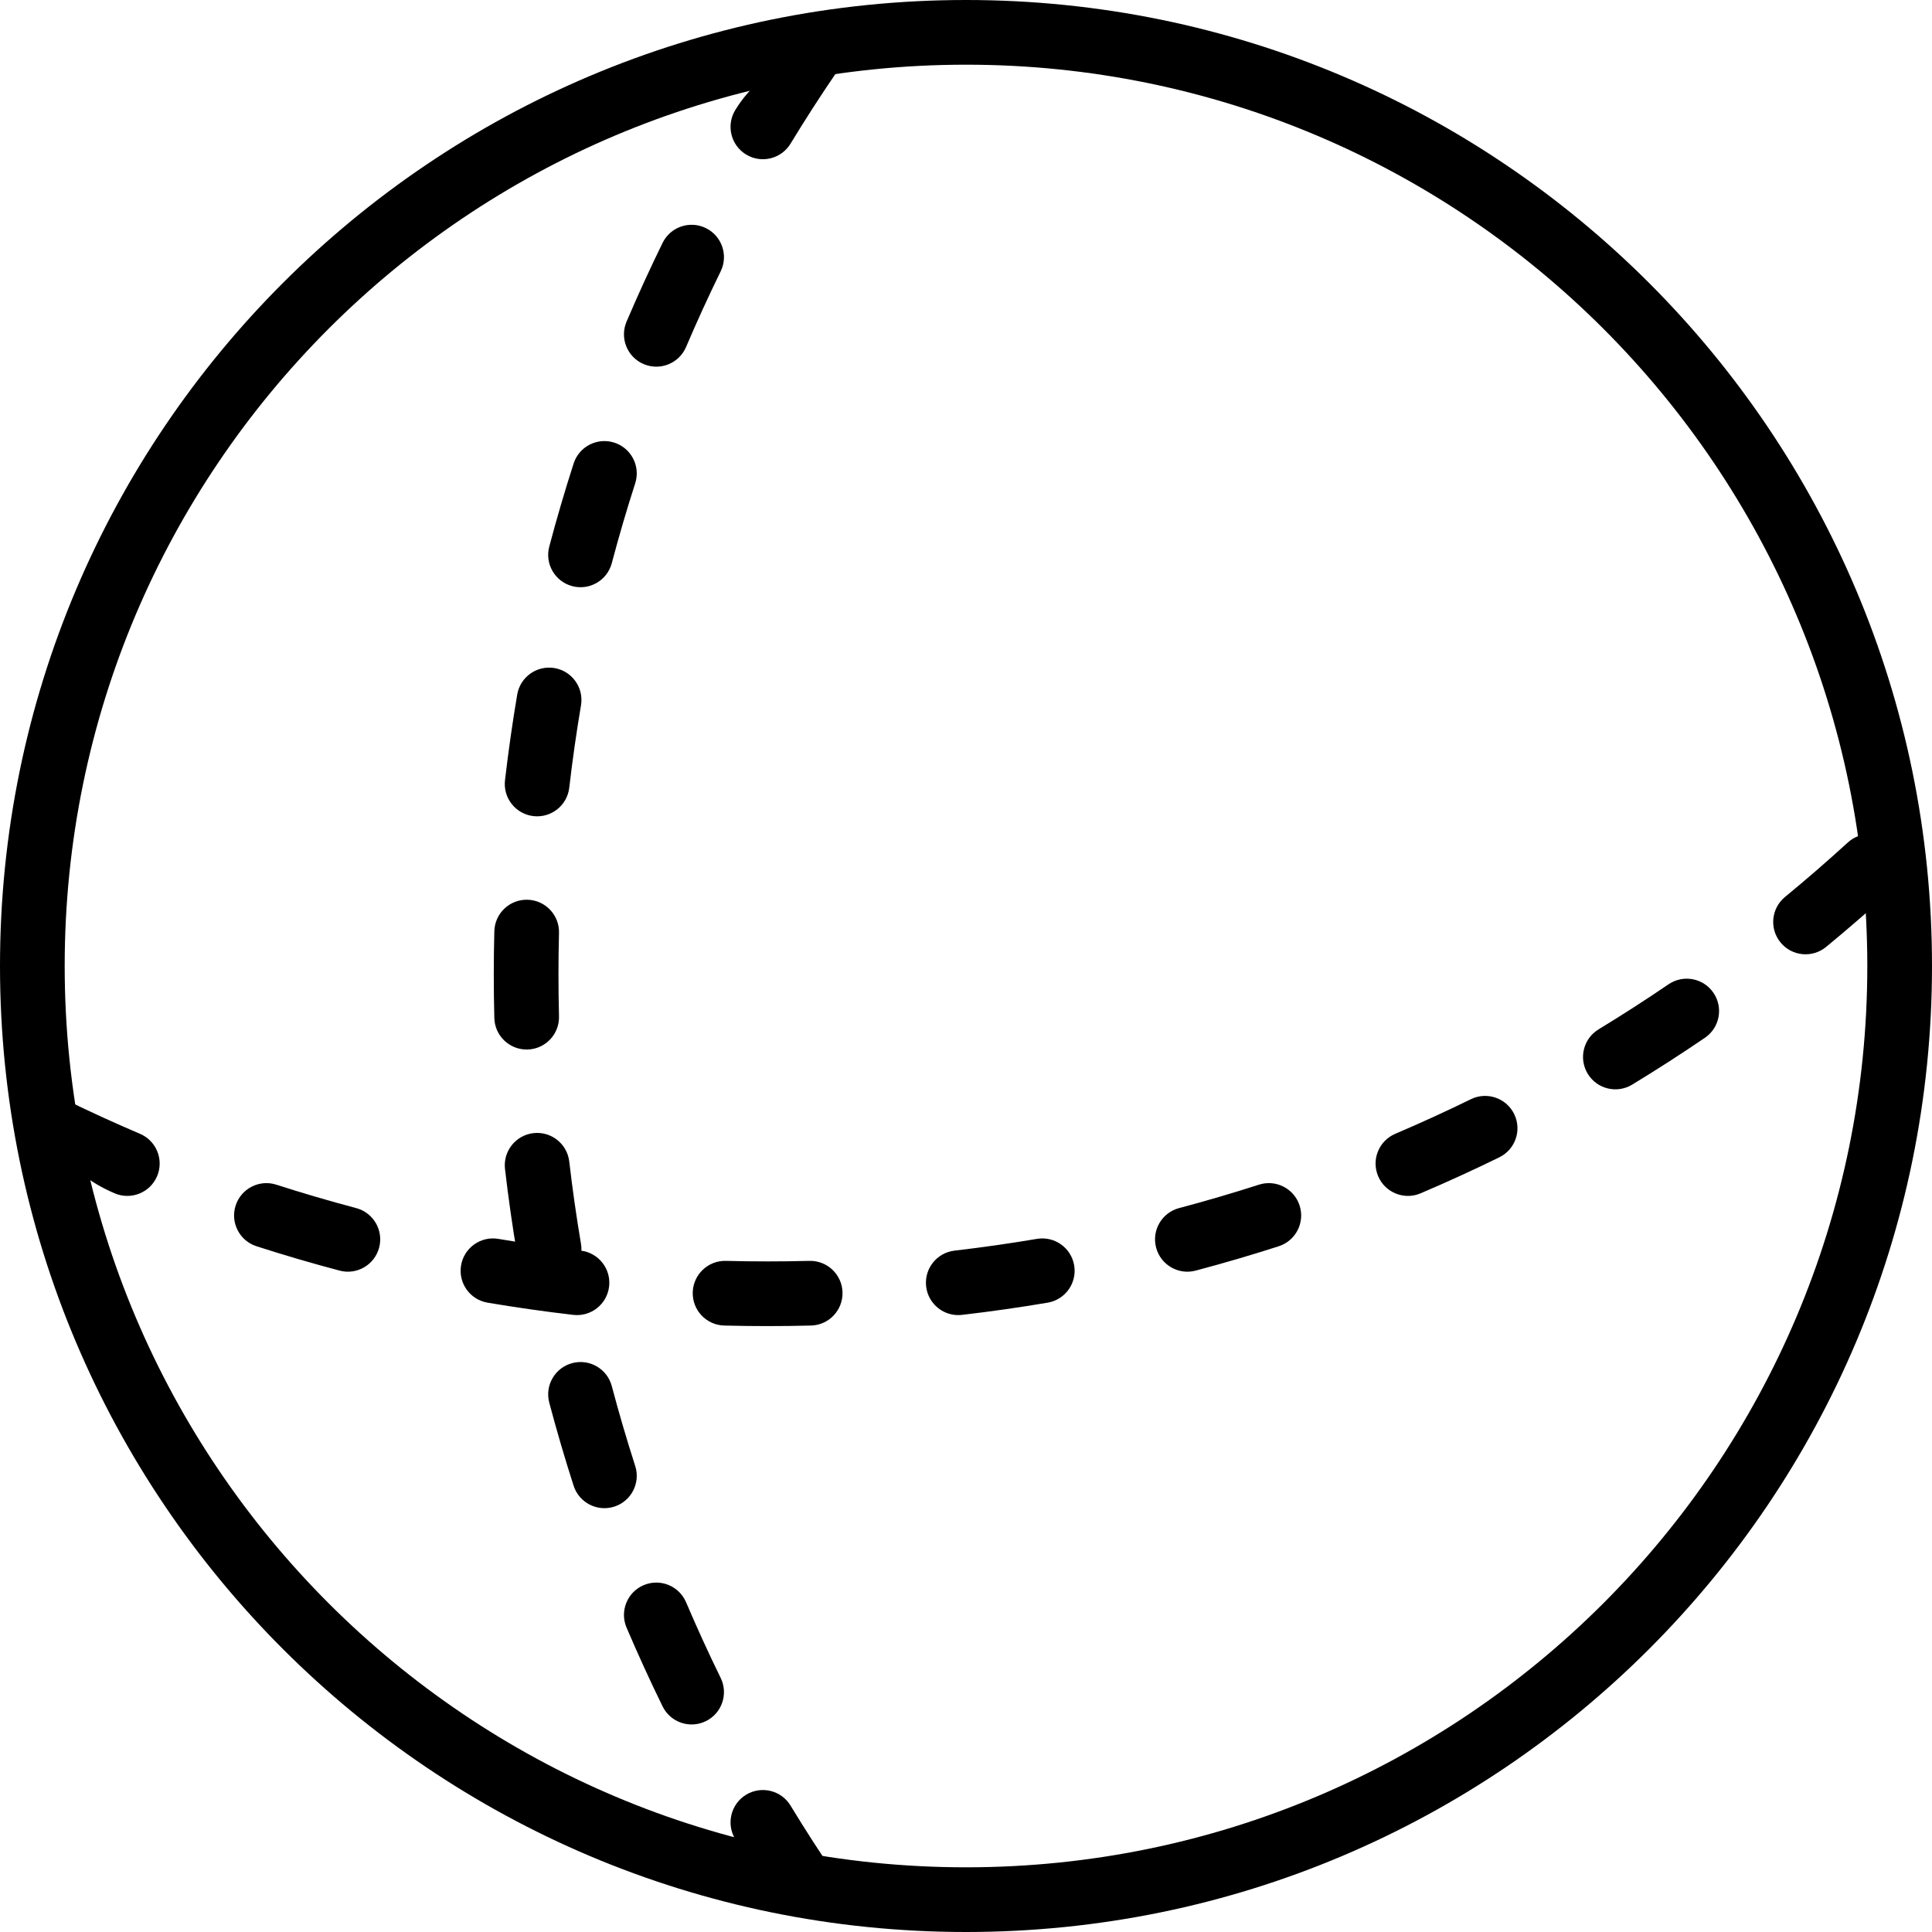 <svg xmlns="http://www.w3.org/2000/svg" width="20" height="20" aria-labelledby="element" role="presentation" data-v-0f638f12=""><title id="element" lang="en" data-v-0f638f12="">element icon</title> <g fill="currentColor" data-v-0f638f12=""><svg viewBox="0 0 448 448" fill="none" xmlns="http://www.w3.org/2000/svg" data-v-0f638f12="" data-v-3aa7d81a=""><path fill-rule="evenodd" clip-rule="evenodd" d="M224 433C339.428 433 433 339.428 433 224C433 108.572 339.428 15 224 15C108.572 15 15 108.572 15 224C15 339.428 108.572 433 224 433ZM224 448C347.712 448 448 347.712 448 224C448 100.288 347.712 0 224 0C100.288 0 0 100.288 0 224C0 347.712 100.288 448 224 448Z" fill="black" data-v-0f638f12="" data-v-3aa7d81a=""></path> <path fill-rule="evenodd" clip-rule="evenodd" d="M438.603 206.43C441.661 203.636 441.875 198.892 439.082 195.834C436.288 192.776 431.544 192.562 428.486 195.355C423.739 199.692 418.878 203.907 413.91 207.996C410.712 210.628 410.253 215.355 412.885 218.553C415.517 221.751 420.244 222.21 423.442 219.578C428.61 215.325 433.665 210.941 438.603 206.43ZM395.349 240.641C398.773 238.308 399.657 233.643 397.325 230.22C394.993 226.796 390.327 225.912 386.904 228.244C381.594 231.862 376.185 235.345 370.683 238.689C367.144 240.841 366.019 245.454 368.17 248.994C370.322 252.533 374.935 253.659 378.475 251.507C384.199 248.028 389.826 244.404 395.349 240.641ZM14.922 254.888C11.201 253.068 10.149 254.779 8.329 258.5C6.508 262.221 8.779 266.679 12.5 268.5C15.265 269.853 17.163 271.145 19.009 272.402C21.169 273.872 23.258 275.294 26.584 276.712C30.394 278.336 34.8 276.563 36.424 272.753C38.048 268.942 36.275 264.537 32.465 262.913C26.537 260.386 20.688 257.71 14.922 254.888ZM347.671 268.362C351.392 266.541 352.932 262.049 351.111 258.328C349.29 254.608 344.798 253.068 341.078 254.888C335.312 257.71 329.463 260.386 323.535 262.913C319.725 264.537 317.952 268.942 319.576 272.753C321.2 276.563 325.606 278.336 329.416 276.712C335.585 274.082 341.672 271.297 347.671 268.362ZM64.077 274.708C60.134 273.44 55.909 275.607 54.64 279.55C53.371 283.493 55.539 287.718 59.482 288.987C65.833 291.031 72.255 292.915 78.745 294.635C82.749 295.696 86.855 293.31 87.916 289.306C88.977 285.302 86.591 281.196 82.587 280.135C76.351 278.483 70.18 276.672 64.077 274.708ZM296.518 288.987C300.461 287.718 302.629 283.493 301.36 279.55C300.091 275.607 295.866 273.44 291.923 274.708C285.82 276.672 279.649 278.483 273.413 280.135C269.409 281.196 267.023 285.302 268.084 289.306C269.145 293.31 273.251 295.696 277.255 294.635C283.745 292.915 290.167 291.031 296.518 288.987ZM115.562 287.277C111.478 286.586 107.607 289.336 106.915 293.42C106.224 297.505 108.975 301.376 113.059 302.067C119.627 303.178 126.252 304.124 132.928 304.899C137.042 305.377 140.765 302.429 141.243 298.315C141.721 294.2 138.773 290.477 134.659 290C128.241 289.254 121.874 288.345 115.562 287.277ZM242.941 302.067C247.025 301.376 249.776 297.505 249.084 293.42C248.393 289.336 244.522 286.586 240.438 287.277C234.126 288.345 227.759 289.254 221.341 290C217.227 290.477 214.279 294.2 214.757 298.315C215.235 302.429 218.958 305.377 223.072 304.899C229.748 304.124 236.373 303.178 242.941 302.067ZM168.324 292.377C164.183 292.271 160.74 295.542 160.635 299.682C160.529 303.823 163.8 307.266 167.94 307.372C171.283 307.457 174.637 307.5 178 307.5C181.363 307.5 184.717 307.457 188.06 307.372C192.2 307.266 195.471 303.823 195.365 299.682C195.26 295.542 191.817 292.271 187.676 292.377C184.461 292.459 181.235 292.5 178 292.5C174.765 292.5 171.539 292.459 168.324 292.377Z" fill="black" data-v-0f638f12="" data-v-3aa7d81a=""></path> <path fill-rule="evenodd" clip-rule="evenodd" d="M193.756 17.096C196.088 13.673 194.923 12.332 191.5 10C188.077 7.668 183.832 9.077 181.5 12.5C179.733 15.095 177.965 16.862 176.227 18.601C174.264 20.564 172.338 22.49 170.493 25.525C168.341 29.065 169.467 33.678 173.006 35.83C176.546 37.981 181.159 36.856 183.311 33.317C186.655 27.814 190.139 22.406 193.756 17.096ZM167.112 62.922C168.932 59.202 167.392 54.71 163.672 52.889C159.951 51.068 155.459 52.608 153.638 56.329C150.703 62.328 147.918 68.415 145.288 74.584C143.664 78.394 145.437 82.8 149.247 84.424C153.058 86.048 157.463 84.275 159.087 80.465C161.614 74.537 164.29 68.688 167.112 62.922ZM147.292 112.077C148.561 108.134 146.393 103.909 142.45 102.64C138.507 101.371 134.282 103.539 133.013 107.482C130.969 113.833 129.085 120.256 127.365 126.745C126.304 130.749 128.69 134.855 132.694 135.916C136.698 136.977 140.804 134.591 141.865 130.587C143.517 124.351 145.328 118.18 147.292 112.077ZM134.723 163.562C135.414 159.478 132.664 155.607 128.58 154.916C124.496 154.225 120.625 156.975 119.933 161.059C118.822 167.628 117.876 174.252 117.101 180.928C116.623 185.042 119.571 188.765 123.685 189.243C127.8 189.721 131.523 186.773 132.001 182.659C132.746 176.241 133.655 169.874 134.723 163.562ZM129.624 216.324C129.729 212.183 126.458 208.74 122.318 208.635C118.177 208.529 114.734 211.8 114.628 215.941C114.543 219.284 114.5 222.637 114.5 226C114.5 229.363 114.543 232.717 114.628 236.06C114.734 240.201 118.177 243.471 122.318 243.366C126.458 243.26 129.729 239.817 129.624 235.676C129.541 232.461 129.5 229.236 129.5 226C129.5 222.765 129.541 219.539 129.624 216.324ZM132.001 269.341C131.523 265.227 127.8 262.279 123.685 262.757C119.571 263.235 116.623 266.958 117.101 271.072C117.876 277.748 118.822 284.373 119.933 290.941C120.625 295.025 124.496 297.776 128.58 297.085C132.664 296.394 135.414 292.523 134.723 288.438C133.655 282.126 132.746 275.759 132.001 269.341ZM141.865 321.413C140.804 317.409 136.698 315.023 132.694 316.084C128.69 317.145 126.304 321.251 127.365 325.255C129.085 331.745 130.969 338.167 133.013 344.518C134.282 348.461 138.507 350.629 142.45 349.36C146.393 348.091 148.56 343.866 147.292 339.923C145.328 333.82 143.517 327.649 141.865 321.413ZM159.087 371.535C157.463 367.725 153.058 365.952 149.247 367.576C145.437 369.201 143.664 373.606 145.288 377.417C147.918 383.586 150.703 389.672 153.638 395.671C155.459 399.392 159.951 400.932 163.672 399.111C167.392 397.291 168.932 392.799 167.112 389.078C164.29 383.313 161.614 377.464 159.087 371.535ZM183.311 418.684C181.159 415.144 176.546 414.019 173.006 416.17C169.467 418.322 168.341 422.935 170.493 426.475C172.312 429.468 174.346 431.245 176.41 433.049C178.295 434.695 180.204 436.364 182 439C184.332 442.423 187.077 443.332 190.5 441C191.085 440.602 191.633 440.261 192.128 439.954C194.532 438.462 195.69 437.743 193.756 434.904C190.139 429.594 186.655 424.186 183.311 418.684Z" fill="black" data-v-0f638f12="" data-v-3aa7d81a=""></path></svg></g></svg>
